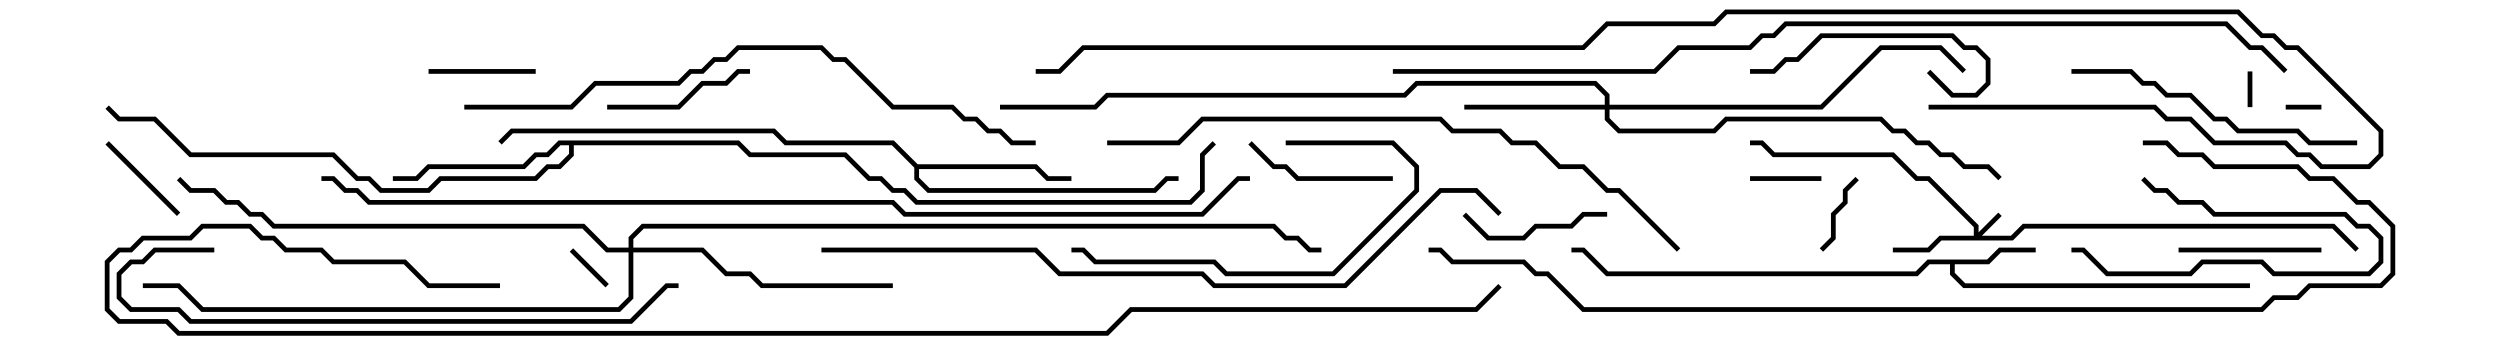 <svg version="1.1" width="105" height="15" xmlns="http://www.w3.org/2000/svg"><path d="M83.459,10.9L83.959,10.4L85.5,10.4L85.5,10.6L84.041,10.6L83.541,11.1L82.1,11.1L82.1,11.459L82.541,11.9L94.5,11.9L94.5,12.1L82.459,12.1L81.9,11.541L81.9,11.1L81.041,11.1L80.541,11.6L67.459,11.6L66.459,10.6L66,10.6L66,10.4L66.541,10.4L67.541,11.4L80.459,11.4L80.959,10.9z" stroke="none"/><path d="M38.541,6.9L43.541,6.9L44.041,7.4L45,7.4L45,7.6L43.959,7.6L43.459,7.1L38.6,7.1L38.6,7.459L39.041,7.9L48.459,7.9L48.959,7.4L49.5,7.4L49.5,7.6L49.041,7.6L48.541,8.1L38.959,8.1L38.4,7.541L38.4,7.041L37.459,6.1L32.959,6.1L32.459,5.6L21.541,5.6L21.071,6.071L20.929,5.929L21.459,5.4L32.541,5.4L33.041,5.9L37.541,5.9z" stroke="none"/><path d="M31.041,5.9L31.541,6.4L35.541,6.4L36.541,7.4L37.041,7.4L37.541,7.9L38.041,7.9L38.541,8.4L49.959,8.4L50.4,7.959L50.4,6.459L50.929,5.929L51.071,6.071L50.6,6.541L50.6,8.041L50.041,8.6L38.459,8.6L37.959,8.1L37.459,8.1L36.959,7.6L36.459,7.6L35.459,6.6L31.459,6.6L30.959,6.1L24.1,6.1L24.1,6.541L23.541,7.1L23.041,7.1L22.541,7.6L18.541,7.6L18.041,8.1L15.959,8.1L15.459,7.6L14.959,7.6L13.959,6.6L7.959,6.6L6.459,5.1L4.959,5.1L4.429,4.571L4.571,4.429L5.041,4.9L6.541,4.9L8.041,6.4L14.041,6.4L15.041,7.4L15.541,7.4L16.041,7.9L17.959,7.9L18.459,7.4L22.459,7.4L22.959,6.9L23.459,6.9L23.9,6.459L23.9,6.1L23.541,6.1L23.041,6.6L22.541,6.6L22.041,7.1L18.041,7.1L17.541,7.6L16.5,7.6L16.5,7.4L17.459,7.4L17.959,6.9L21.959,6.9L22.459,6.4L22.959,6.4L23.459,5.9z" stroke="none"/><path d="M82.9,9.9L82.9,9.541L80.959,7.6L80.459,7.6L79.459,6.6L74.459,6.6L73.959,6.1L73.5,6.1L73.5,5.9L74.041,5.9L74.541,6.4L79.541,6.4L80.541,7.4L81.041,7.4L83.1,9.459L83.1,9.759L83.929,8.929L84.071,9.071L83.241,9.9L84.459,9.9L84.959,9.4L98.041,9.4L99.071,10.429L98.929,10.571L97.959,9.6L85.041,9.6L84.541,10.1L81.541,10.1L81.041,10.6L79.5,10.6L79.5,10.4L80.959,10.4L81.459,9.9z" stroke="none"/><path d="M67.4,4.4L67.4,4.041L66.959,3.6L59.541,3.6L59.041,4.1L46.541,4.1L46.041,4.6L42,4.6L42,4.4L45.959,4.4L46.459,3.9L58.959,3.9L59.459,3.4L67.041,3.4L67.6,3.959L67.6,4.4L76.459,4.4L78.959,1.9L81.541,1.9L82.571,2.929L82.429,3.071L81.459,2.1L79.041,2.1L76.541,4.6L67.6,4.6L67.6,4.959L68.041,5.4L71.959,5.4L72.459,4.9L79.041,4.9L79.541,5.4L80.041,5.4L80.541,5.9L81.041,5.9L81.541,6.4L82.041,6.4L82.541,6.9L83.541,6.9L84.071,7.429L83.929,7.571L83.459,7.1L82.459,7.1L81.959,6.6L81.459,6.6L80.959,6.1L80.459,6.1L79.959,5.6L79.459,5.6L78.959,5.1L72.541,5.1L72.041,5.6L67.959,5.6L67.4,5.041L67.4,4.6L61.5,4.6L61.5,4.4z" stroke="none"/><path d="M26.4,10.4L26.4,9.959L26.959,9.4L53.541,9.4L54.041,9.9L54.541,9.9L55.041,10.4L55.5,10.4L55.5,10.6L54.959,10.6L54.459,10.1L53.959,10.1L53.459,9.6L27.041,9.6L26.6,10.041L26.6,10.4L29.541,10.4L30.541,11.4L31.541,11.4L32.041,11.9L37.5,11.9L37.5,12.1L31.959,12.1L31.459,11.6L30.459,11.6L29.459,10.6L26.6,10.6L26.6,12.541L26.041,13.1L8.459,13.1L7.459,12.1L6,12.1L6,11.9L7.541,11.9L8.541,12.9L25.959,12.9L26.4,12.459L26.4,10.6L25.459,10.6L24.459,9.6L11.459,9.6L10.959,9.1L10.459,9.1L9.959,8.6L9.459,8.6L8.959,8.1L7.959,8.1L7.429,7.571L7.571,7.429L8.041,7.9L9.041,7.9L9.541,8.4L10.041,8.4L10.541,8.9L11.041,8.9L11.541,9.4L24.541,9.4L25.541,10.4z" stroke="none"/><path d="M94.6,4.5L94.4,4.5L94.4,3L94.6,3z" stroke="none"/><path d="M97.5,4.4L97.5,4.6L96,4.6L96,4.4z" stroke="none"/><path d="M25.571,11.929L25.429,12.071L23.929,10.571L24.071,10.429z" stroke="none"/><path d="M76.5,7.4L76.5,7.6L73.5,7.6L73.5,7.4z" stroke="none"/><path d="M76.571,10.571L76.429,10.429L76.9,9.959L76.9,8.959L77.4,8.459L77.4,7.959L77.929,7.429L78.071,7.571L77.6,8.041L77.6,8.541L77.1,9.041L77.1,10.041z" stroke="none"/><path d="M89.929,7.571L90.071,7.429L90.541,7.9L91.041,7.9L91.541,8.4L92.541,8.4L93.041,8.9L98.541,8.9L99.041,9.4L99.541,9.4L100.1,9.959L100.1,11.041L99.541,11.6L95.459,11.6L94.959,11.1L92.541,11.1L92.041,11.6L88.459,11.6L87.459,10.6L87,10.6L87,10.4L87.541,10.4L88.541,11.4L91.959,11.4L92.459,10.9L95.041,10.9L95.541,11.4L99.459,11.4L99.9,10.959L99.9,10.041L99.459,9.6L98.959,9.6L98.459,9.1L92.959,9.1L92.459,8.6L91.459,8.6L90.959,8.1L90.459,8.1z" stroke="none"/><path d="M4.429,6.071L4.571,5.929L7.571,8.929L7.429,9.071z" stroke="none"/><path d="M18,3.1L18,2.9L22.5,2.9L22.5,3.1z" stroke="none"/><path d="M97.5,10.4L97.5,10.6L91.5,10.6L91.5,10.4z" stroke="none"/><path d="M61.429,9.071L61.571,8.929L62.541,9.9L63.959,9.9L64.459,9.4L65.959,9.4L66.459,8.9L67.5,8.9L67.5,9.1L66.541,9.1L66.041,9.6L64.541,9.6L64.041,10.1L62.459,10.1z" stroke="none"/><path d="M31.5,2.9L31.5,3.1L31.041,3.1L30.541,3.6L29.541,3.6L28.541,4.6L25.5,4.6L25.5,4.4L28.459,4.4L29.459,3.4L30.459,3.4L30.959,2.9z" stroke="none"/><path d="M58.5,7.4L58.5,7.6L54.459,7.6L53.959,7.1L53.459,7.1L52.429,6.071L52.571,5.929L53.541,6.9L54.041,6.9L54.541,7.4z" stroke="none"/><path d="M73.5,3.1L73.5,2.9L74.459,2.9L74.959,2.4L75.459,2.4L76.459,1.4L82.041,1.4L82.541,1.9L83.041,1.9L83.6,2.459L83.6,3.541L83.041,4.1L81.959,4.1L80.929,3.071L81.071,2.929L82.041,3.9L82.959,3.9L83.4,3.459L83.4,2.541L82.959,2.1L82.459,2.1L81.959,1.6L76.541,1.6L75.541,2.6L75.041,2.6L74.541,3.1z" stroke="none"/><path d="M54,6.1L54,5.9L58.541,5.9L59.6,6.959L59.6,8.041L56.041,11.6L51.459,11.6L50.959,11.1L45.959,11.1L45.459,10.6L45,10.6L45,10.4L45.541,10.4L46.041,10.9L51.041,10.9L51.541,11.4L55.959,11.4L59.4,7.959L59.4,7.041L58.459,6.1z" stroke="none"/><path d="M87,3.1L87,2.9L89.541,2.9L90.041,3.4L90.541,3.4L91.041,3.9L92.041,3.9L93.041,4.9L93.541,4.9L94.041,5.4L96.541,5.4L97.041,5.9L99,5.9L99,6.1L96.959,6.1L96.459,5.6L93.959,5.6L93.459,5.1L92.959,5.1L91.959,4.1L90.959,4.1L90.459,3.6L89.959,3.6L89.459,3.1z" stroke="none"/><path d="M9,10.4L9,10.6L6.541,10.6L6.041,11.1L5.541,11.1L5.1,11.541L5.1,12.459L5.541,12.9L7.541,12.9L8.041,13.4L26.459,13.4L27.959,11.9L28.5,11.9L28.5,12.1L28.041,12.1L26.541,13.6L7.959,13.6L7.459,13.1L5.459,13.1L4.9,12.541L4.9,11.459L5.459,10.9L5.959,10.9L6.459,10.4z" stroke="none"/><path d="M19.5,4.6L19.5,4.4L23.959,4.4L24.959,3.4L28.459,3.4L28.959,2.9L29.459,2.9L29.959,2.4L30.459,2.4L30.959,1.9L34.541,1.9L35.041,2.4L35.541,2.4L37.541,4.4L40.041,4.4L40.541,4.9L41.041,4.9L41.541,5.4L42.041,5.4L42.541,5.9L43.5,5.9L43.5,6.1L42.459,6.1L41.959,5.6L41.459,5.6L40.959,5.1L40.459,5.1L39.959,4.6L37.459,4.6L35.459,2.6L34.959,2.6L34.459,2.1L31.041,2.1L30.541,2.6L30.041,2.6L29.541,3.1L29.041,3.1L28.541,3.6L25.041,3.6L24.041,4.6z" stroke="none"/><path d="M46.5,6.1L46.5,5.9L49.459,5.9L50.459,4.9L60.541,4.9L61.041,5.4L63.041,5.4L63.541,5.9L64.541,5.9L65.541,6.9L66.541,6.9L67.541,7.9L68.041,7.9L70.571,10.429L70.429,10.571L67.959,8.1L67.459,8.1L66.459,7.1L65.459,7.1L64.459,6.1L63.459,6.1L62.959,5.6L60.959,5.6L60.459,5.1L50.541,5.1L49.541,6.1z" stroke="none"/><path d="M34.5,10.6L34.5,10.4L43.541,10.4L44.541,11.4L50.541,11.4L51.041,11.9L56.459,11.9L60.459,7.9L62.041,7.9L63.071,8.929L62.929,9.071L61.959,8.1L60.541,8.1L56.541,12.1L50.959,12.1L50.459,11.6L44.459,11.6L43.459,10.6z" stroke="none"/><path d="M90,6.1L90,5.9L91.041,5.9L91.541,6.4L92.541,6.4L93.041,6.9L96.541,6.9L97.041,7.4L98.041,7.4L99.041,8.4L99.541,8.4L100.6,9.459L100.6,11.541L100.041,12.1L97.041,12.1L96.541,12.6L95.541,12.6L95.041,13.1L66.459,13.1L64.959,11.6L64.459,11.6L63.959,11.1L60.959,11.1L60.459,10.6L60,10.6L60,10.4L60.541,10.4L61.041,10.9L64.041,10.9L64.541,11.4L65.041,11.4L66.541,12.9L94.959,12.9L95.459,12.4L96.459,12.4L96.959,11.9L99.959,11.9L100.4,11.459L100.4,9.541L99.459,8.6L98.959,8.6L97.959,7.6L96.959,7.6L96.459,7.1L92.959,7.1L92.459,6.6L91.459,6.6L90.959,6.1z" stroke="none"/><path d="M58.5,3.1L58.5,2.9L69.459,2.9L70.459,1.9L73.459,1.9L73.959,1.4L74.459,1.4L74.959,0.9L93.541,0.9L94.541,1.9L95.041,1.9L96.071,2.929L95.929,3.071L94.959,2.1L94.459,2.1L93.459,1.1L75.041,1.1L74.541,1.6L74.041,1.6L73.541,2.1L70.541,2.1L69.541,3.1z" stroke="none"/><path d="M81,4.6L81,4.4L90.541,4.4L91.041,4.9L92.041,4.9L93.041,5.9L96.041,5.9L96.541,6.4L97.041,6.4L97.541,6.9L99.459,6.9L99.9,6.459L99.9,5.541L96.459,2.1L95.959,2.1L95.459,1.6L94.959,1.6L93.959,0.6L72.541,0.6L72.041,1.1L67.541,1.1L66.541,2.1L45.541,2.1L44.541,3.1L43.5,3.1L43.5,2.9L44.459,2.9L45.459,1.9L66.459,1.9L67.459,0.9L71.959,0.9L72.459,0.4L94.041,0.4L95.041,1.4L95.541,1.4L96.041,1.9L96.541,1.9L100.1,5.459L100.1,6.541L99.541,7.1L97.459,7.1L96.959,6.6L96.459,6.6L95.959,6.1L92.959,6.1L91.959,5.1L90.959,5.1L90.459,4.6z" stroke="none"/><path d="M13.5,7.6L13.5,7.4L14.041,7.4L14.541,7.9L15.041,7.9L15.541,8.4L37.541,8.4L38.041,8.9L50.459,8.9L51.959,7.4L52.5,7.4L52.5,7.6L52.041,7.6L50.541,9.1L37.959,9.1L37.459,8.6L15.459,8.6L14.959,8.1L14.459,8.1L13.959,7.6z" stroke="none"/><path d="M21,11.9L21,12.1L17.959,12.1L16.959,11.1L13.959,11.1L13.459,10.6L11.959,10.6L11.459,10.1L10.959,10.1L10.459,9.6L8.541,9.6L8.041,10.1L6.041,10.1L5.541,10.6L5.041,10.6L4.6,11.041L4.6,12.959L5.041,13.4L7.041,13.4L7.541,13.9L46.459,13.9L47.459,12.9L61.959,12.9L62.929,11.929L63.071,12.071L62.041,13.1L47.541,13.1L46.541,14.1L7.459,14.1L6.959,13.6L4.959,13.6L4.4,13.041L4.4,10.959L4.959,10.4L5.459,10.4L5.959,9.9L7.959,9.9L8.459,9.4L10.541,9.4L11.041,9.9L11.541,9.9L12.041,10.4L13.541,10.4L14.041,10.9L17.041,10.9L18.041,11.9z" stroke="none"/></svg>